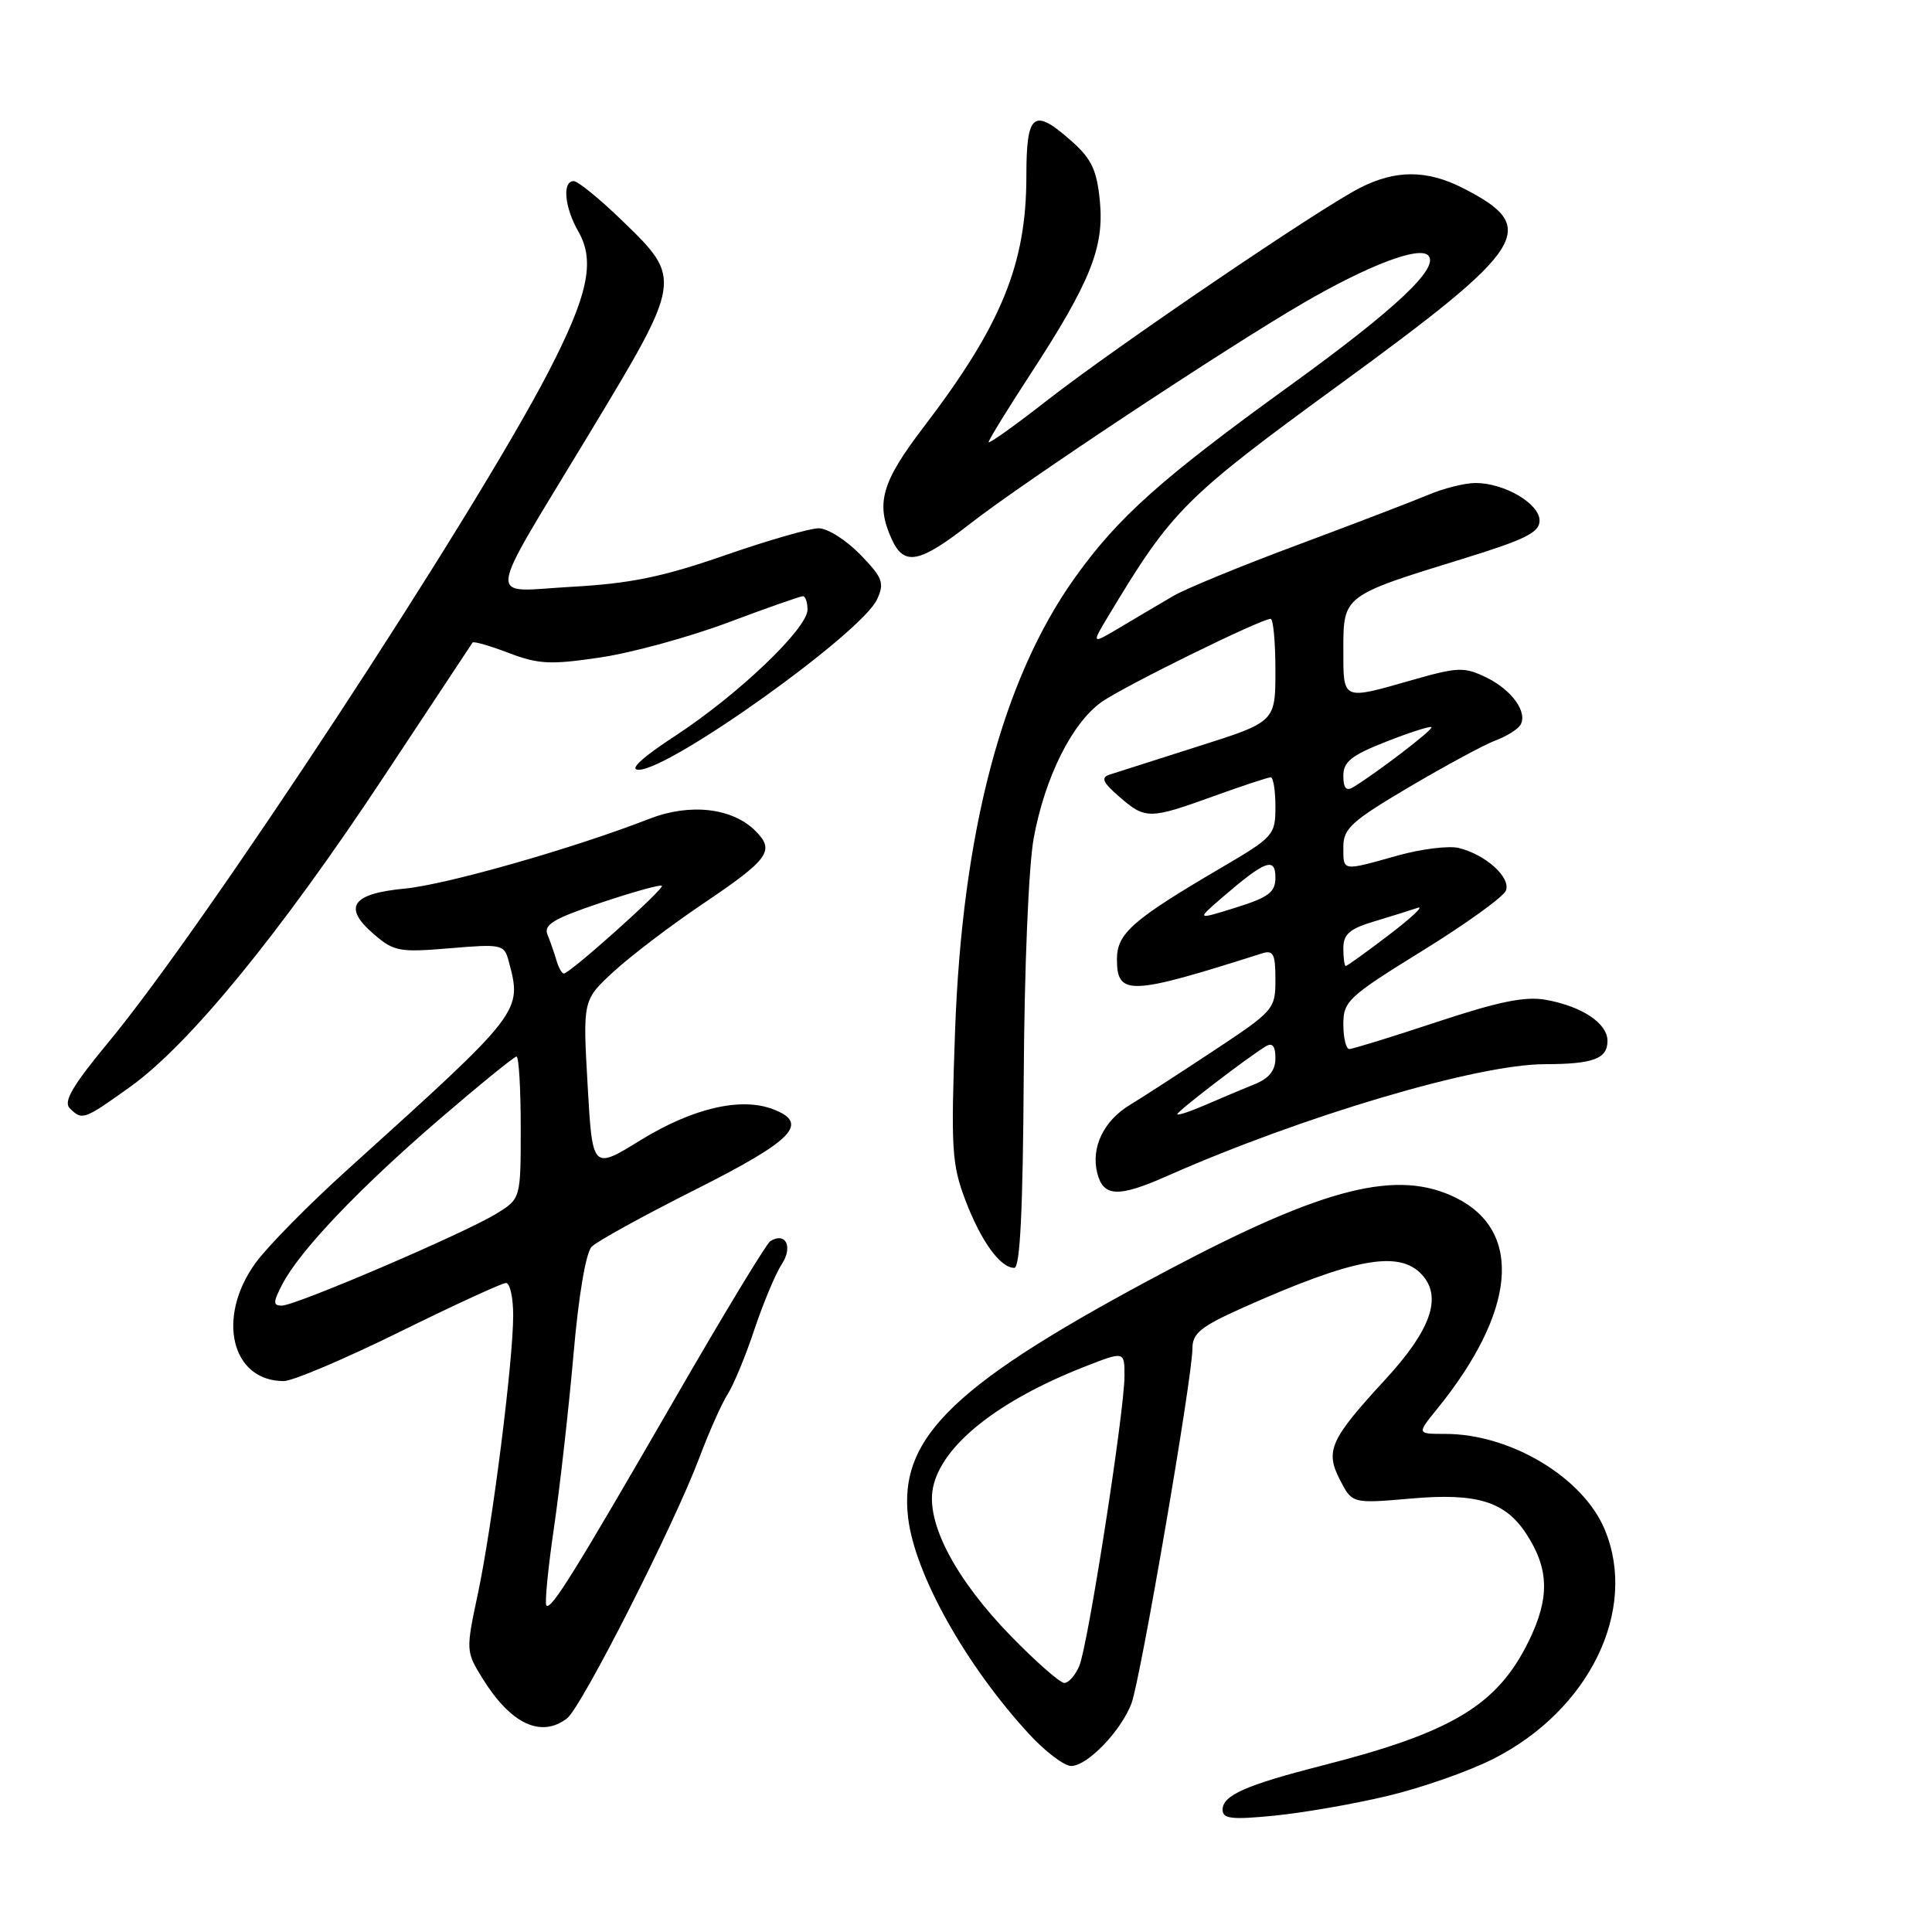 <?xml version="1.0" encoding="UTF-8" standalone="no"?>
<!DOCTYPE svg PUBLIC "-//W3C//DTD SVG 1.1//EN" "http://www.w3.org/Graphics/SVG/1.1/DTD/svg11.dtd" >
<svg xmlns="http://www.w3.org/2000/svg" xmlns:xlink="http://www.w3.org/1999/xlink" version="1.1" viewBox="0 0 256 256">
 <g >
 <path fill="currentColor"
d=" M 183.90 237.96 C 188.35 236.90 194.62 234.71 197.83 233.08 C 210.61 226.63 217.09 213.32 212.63 202.66 C 209.75 195.75 200.14 190.00 191.51 190.00 C 187.74 190.00 187.74 190.00 190.38 186.75 C 200.87 173.84 201.86 163.20 192.99 158.75 C 185.25 154.87 175.67 157.25 155.00 168.17 C 126.53 183.22 119.05 190.33 120.33 201.11 C 121.21 208.58 127.95 220.63 136.34 229.75 C 138.49 232.09 141.01 234.00 141.94 234.00 C 144.08 234.00 148.55 229.36 149.93 225.70 C 151.12 222.54 158.00 182.50 158.00 178.72 C 158.00 176.66 159.07 175.79 164.75 173.25 C 179.44 166.70 185.43 165.60 188.44 168.93 C 191.12 171.89 189.59 176.25 183.56 182.79 C 176.23 190.75 175.56 192.24 177.56 196.11 C 179.18 199.24 179.18 199.24 187.02 198.56 C 195.68 197.80 199.43 198.95 202.22 203.21 C 205.28 207.88 205.37 211.72 202.57 217.45 C 198.41 225.95 192.44 229.55 175.14 233.96 C 165.08 236.53 162.00 237.90 162.00 239.79 C 162.00 241.01 163.19 241.14 168.90 240.58 C 172.70 240.20 179.45 239.03 183.90 237.96 Z  M 75.13 227.70 C 77.05 226.23 89.24 202.23 92.65 193.20 C 93.95 189.73 95.66 185.91 96.44 184.70 C 97.21 183.49 98.81 179.64 99.97 176.14 C 101.14 172.65 102.77 168.75 103.60 167.49 C 105.10 165.19 104.10 163.20 102.07 164.46 C 101.56 164.77 95.89 174.13 89.47 185.26 C 76.09 208.43 73.03 213.36 72.40 212.74 C 72.16 212.49 72.61 207.84 73.41 202.39 C 74.20 196.95 75.36 186.65 75.99 179.50 C 76.66 171.70 77.63 165.98 78.40 165.20 C 79.10 164.48 85.26 161.09 92.08 157.66 C 105.16 151.08 107.33 148.84 102.41 146.97 C 98.14 145.34 91.75 146.85 84.84 151.10 C 78.50 155.01 78.50 155.01 77.86 143.75 C 77.22 132.50 77.22 132.50 81.36 128.70 C 83.64 126.61 88.88 122.63 93.00 119.85 C 101.93 113.83 102.73 112.73 100.09 110.09 C 97.04 107.04 91.42 106.40 86.06 108.49 C 76.10 112.38 59.19 117.21 53.66 117.74 C 46.59 118.41 45.37 120.20 49.54 123.79 C 52.20 126.08 52.95 126.21 59.60 125.65 C 66.42 125.07 66.81 125.15 67.38 127.27 C 69.21 134.11 69.34 133.93 46.08 154.95 C 40.93 159.59 35.44 165.17 33.86 167.35 C 28.63 174.57 30.64 183.00 37.60 183.00 C 38.78 183.00 45.68 180.07 52.92 176.50 C 60.17 172.93 66.53 170.00 67.05 170.00 C 67.57 170.00 68.00 171.93 68.00 174.28 C 68.00 180.37 65.24 202.12 63.33 211.14 C 61.72 218.70 61.73 218.83 63.93 222.39 C 67.67 228.43 71.67 230.33 75.13 227.70 Z  M 135.65 142.75 C 135.73 128.30 136.30 114.75 136.97 111.06 C 138.45 103.02 142.03 95.82 145.95 93.03 C 148.85 90.97 167.07 82.00 168.37 82.00 C 168.71 82.00 169.00 85.07 169.00 88.82 C 169.00 95.65 169.00 95.65 158.75 98.90 C 153.11 100.69 147.82 102.38 147.00 102.65 C 145.84 103.03 146.14 103.70 148.31 105.57 C 151.78 108.58 152.28 108.58 160.81 105.50 C 164.62 104.12 168.03 103.00 168.37 103.00 C 168.72 103.00 169.00 104.75 169.00 106.89 C 169.00 110.65 168.78 110.90 161.75 115.02 C 150.09 121.86 148.00 123.69 148.00 127.08 C 148.00 131.99 149.67 131.92 167.25 126.32 C 168.72 125.86 169.00 126.41 169.00 129.79 C 169.00 133.72 168.81 133.94 160.75 139.27 C 156.21 142.27 151.24 145.49 149.70 146.42 C 146.24 148.51 144.54 152.05 145.39 155.43 C 146.19 158.61 148.17 158.70 154.62 155.84 C 172.61 147.88 195.75 141.02 204.67 141.01 C 211.11 141.00 213.00 140.30 213.00 137.92 C 213.00 135.60 209.65 133.36 204.88 132.49 C 202.12 131.98 198.64 132.69 190.42 135.41 C 184.46 137.39 179.23 139.00 178.79 139.00 C 178.36 139.00 178.00 137.53 178.00 135.73 C 178.00 132.66 178.63 132.07 188.48 125.98 C 194.25 122.42 199.22 118.83 199.54 118.01 C 200.22 116.28 196.89 113.26 193.33 112.37 C 192.00 112.03 188.31 112.49 185.14 113.38 C 177.77 115.45 178.00 115.49 178.00 112.22 C 178.00 109.78 179.09 108.80 186.75 104.27 C 191.56 101.44 196.69 98.66 198.15 98.12 C 199.61 97.57 201.10 96.65 201.45 96.08 C 202.48 94.41 200.34 91.41 196.91 89.75 C 194.01 88.35 193.18 88.38 187.12 90.11 C 177.77 92.78 178.00 92.89 178.00 86.03 C 178.00 78.92 178.00 78.92 193.75 74.07 C 202.12 71.49 204.00 70.56 204.00 68.98 C 204.00 66.74 199.34 64.00 195.52 64.00 C 194.10 64.00 191.26 64.71 189.22 65.58 C 187.17 66.44 179.43 69.41 172.00 72.18 C 164.57 74.94 157.15 77.99 155.50 78.95 C 153.85 79.91 150.72 81.76 148.54 83.06 C 144.57 85.43 144.57 85.43 146.96 81.46 C 155.30 67.59 156.96 65.93 177.43 51.00 C 202.54 32.68 204.12 30.17 193.86 24.93 C 189.08 22.49 184.93 22.48 180.19 24.90 C 174.78 27.66 147.80 45.99 138.75 53.05 C 134.49 56.38 131.00 58.87 131.00 58.58 C 131.00 58.30 133.49 54.24 136.54 49.57 C 144.48 37.39 146.33 32.78 145.74 26.66 C 145.35 22.60 144.64 21.07 142.11 18.81 C 136.95 14.20 136.00 14.90 136.00 23.34 C 136.00 35.01 132.69 43.09 122.40 56.57 C 116.80 63.90 116.00 66.71 118.16 71.45 C 119.80 75.05 121.82 74.65 128.58 69.37 C 135.60 63.89 162.46 46.10 172.75 40.12 C 181.30 35.16 188.00 32.60 189.24 33.84 C 190.82 35.42 184.99 40.92 170.97 51.06 C 153.87 63.42 148.14 68.54 142.41 76.57 C 132.84 89.99 127.50 110.19 126.55 136.65 C 125.99 152.22 126.12 154.28 127.91 159.01 C 129.98 164.46 132.54 168.00 134.40 168.00 C 135.17 168.00 135.54 160.28 135.65 142.75 Z  M 17.29 143.98 C 25.08 138.40 37.16 123.63 50.80 103.00 C 57.16 93.38 62.48 85.34 62.62 85.14 C 62.76 84.95 64.92 85.57 67.41 86.52 C 71.35 88.02 72.94 88.10 79.52 87.12 C 83.68 86.51 91.30 84.42 96.43 82.50 C 101.57 80.57 106.05 79.00 106.39 79.00 C 106.72 79.00 107.00 79.80 107.00 80.78 C 107.00 83.27 97.84 92.02 89.55 97.45 C 85.05 100.39 83.31 102.00 84.62 102.00 C 88.82 102.00 114.19 83.86 116.22 79.41 C 117.22 77.23 116.96 76.55 113.98 73.47 C 112.12 71.56 109.65 70.00 108.48 70.00 C 107.31 70.00 101.68 71.62 95.97 73.61 C 87.75 76.46 83.53 77.32 75.67 77.76 C 64.36 78.38 64.10 80.63 78.06 57.50 C 90.40 37.07 90.42 36.96 82.52 29.31 C 79.51 26.39 76.58 24.00 76.02 24.00 C 74.47 24.00 74.80 27.49 76.65 30.71 C 78.89 34.62 77.92 39.14 72.65 49.32 C 62.66 68.59 27.20 122.62 14.38 138.09 C 9.62 143.84 8.37 145.97 9.24 146.84 C 10.89 148.49 11.08 148.43 17.29 143.98 Z  M 134.00 216.84 C 126.62 209.27 122.69 201.81 123.62 197.15 C 124.74 191.55 132.20 185.60 143.75 181.08 C 149.00 179.03 149.00 179.03 149.00 182.32 C 149.00 187.01 144.16 218.06 143.01 220.75 C 142.48 221.99 141.59 223.00 141.03 223.00 C 140.47 223.00 137.31 220.23 134.00 216.84 Z  M 37.40 170.19 C 39.69 165.76 47.54 157.51 58.13 148.39 C 63.49 143.78 68.13 140.00 68.44 140.00 C 68.75 140.00 69.00 144.24 69.00 149.42 C 69.00 158.84 69.00 158.84 65.75 160.83 C 61.54 163.42 39.17 173.00 37.35 173.00 C 36.16 173.00 36.17 172.57 37.40 170.19 Z  M 73.73 127.25 C 73.45 126.29 72.92 124.76 72.55 123.86 C 72.00 122.53 73.33 121.73 79.61 119.62 C 83.87 118.19 87.51 117.18 87.70 117.37 C 88.08 117.74 75.51 129.00 74.71 129.00 C 74.45 129.00 74.01 128.21 73.73 127.25 Z  M 156.00 147.63 C 156.00 147.24 165.42 140.02 167.75 138.63 C 168.61 138.12 169.00 138.62 169.00 140.22 C 169.00 141.84 168.15 142.90 166.25 143.66 C 164.74 144.27 161.81 145.50 159.75 146.40 C 157.69 147.29 156.00 147.85 156.00 147.63 Z  M 178.00 125.66 C 178.00 123.78 178.82 123.07 182.10 122.09 C 184.36 121.41 186.95 120.60 187.85 120.29 C 188.76 119.98 187.06 121.58 184.07 123.86 C 181.08 126.14 178.50 128.00 178.32 128.00 C 178.14 128.00 178.00 126.95 178.00 125.66 Z  M 162.00 118.88 C 167.63 114.03 169.00 113.51 169.00 116.27 C 169.00 118.23 168.12 118.89 163.75 120.26 C 158.50 121.90 158.50 121.90 162.00 118.88 Z  M 178.00 102.80 C 178.00 100.93 179.07 100.08 183.69 98.27 C 186.81 97.04 189.51 96.18 189.68 96.35 C 189.97 96.64 182.47 102.38 179.32 104.30 C 178.38 104.87 178.00 104.44 178.00 102.80 Z "/>
</g>
</svg>